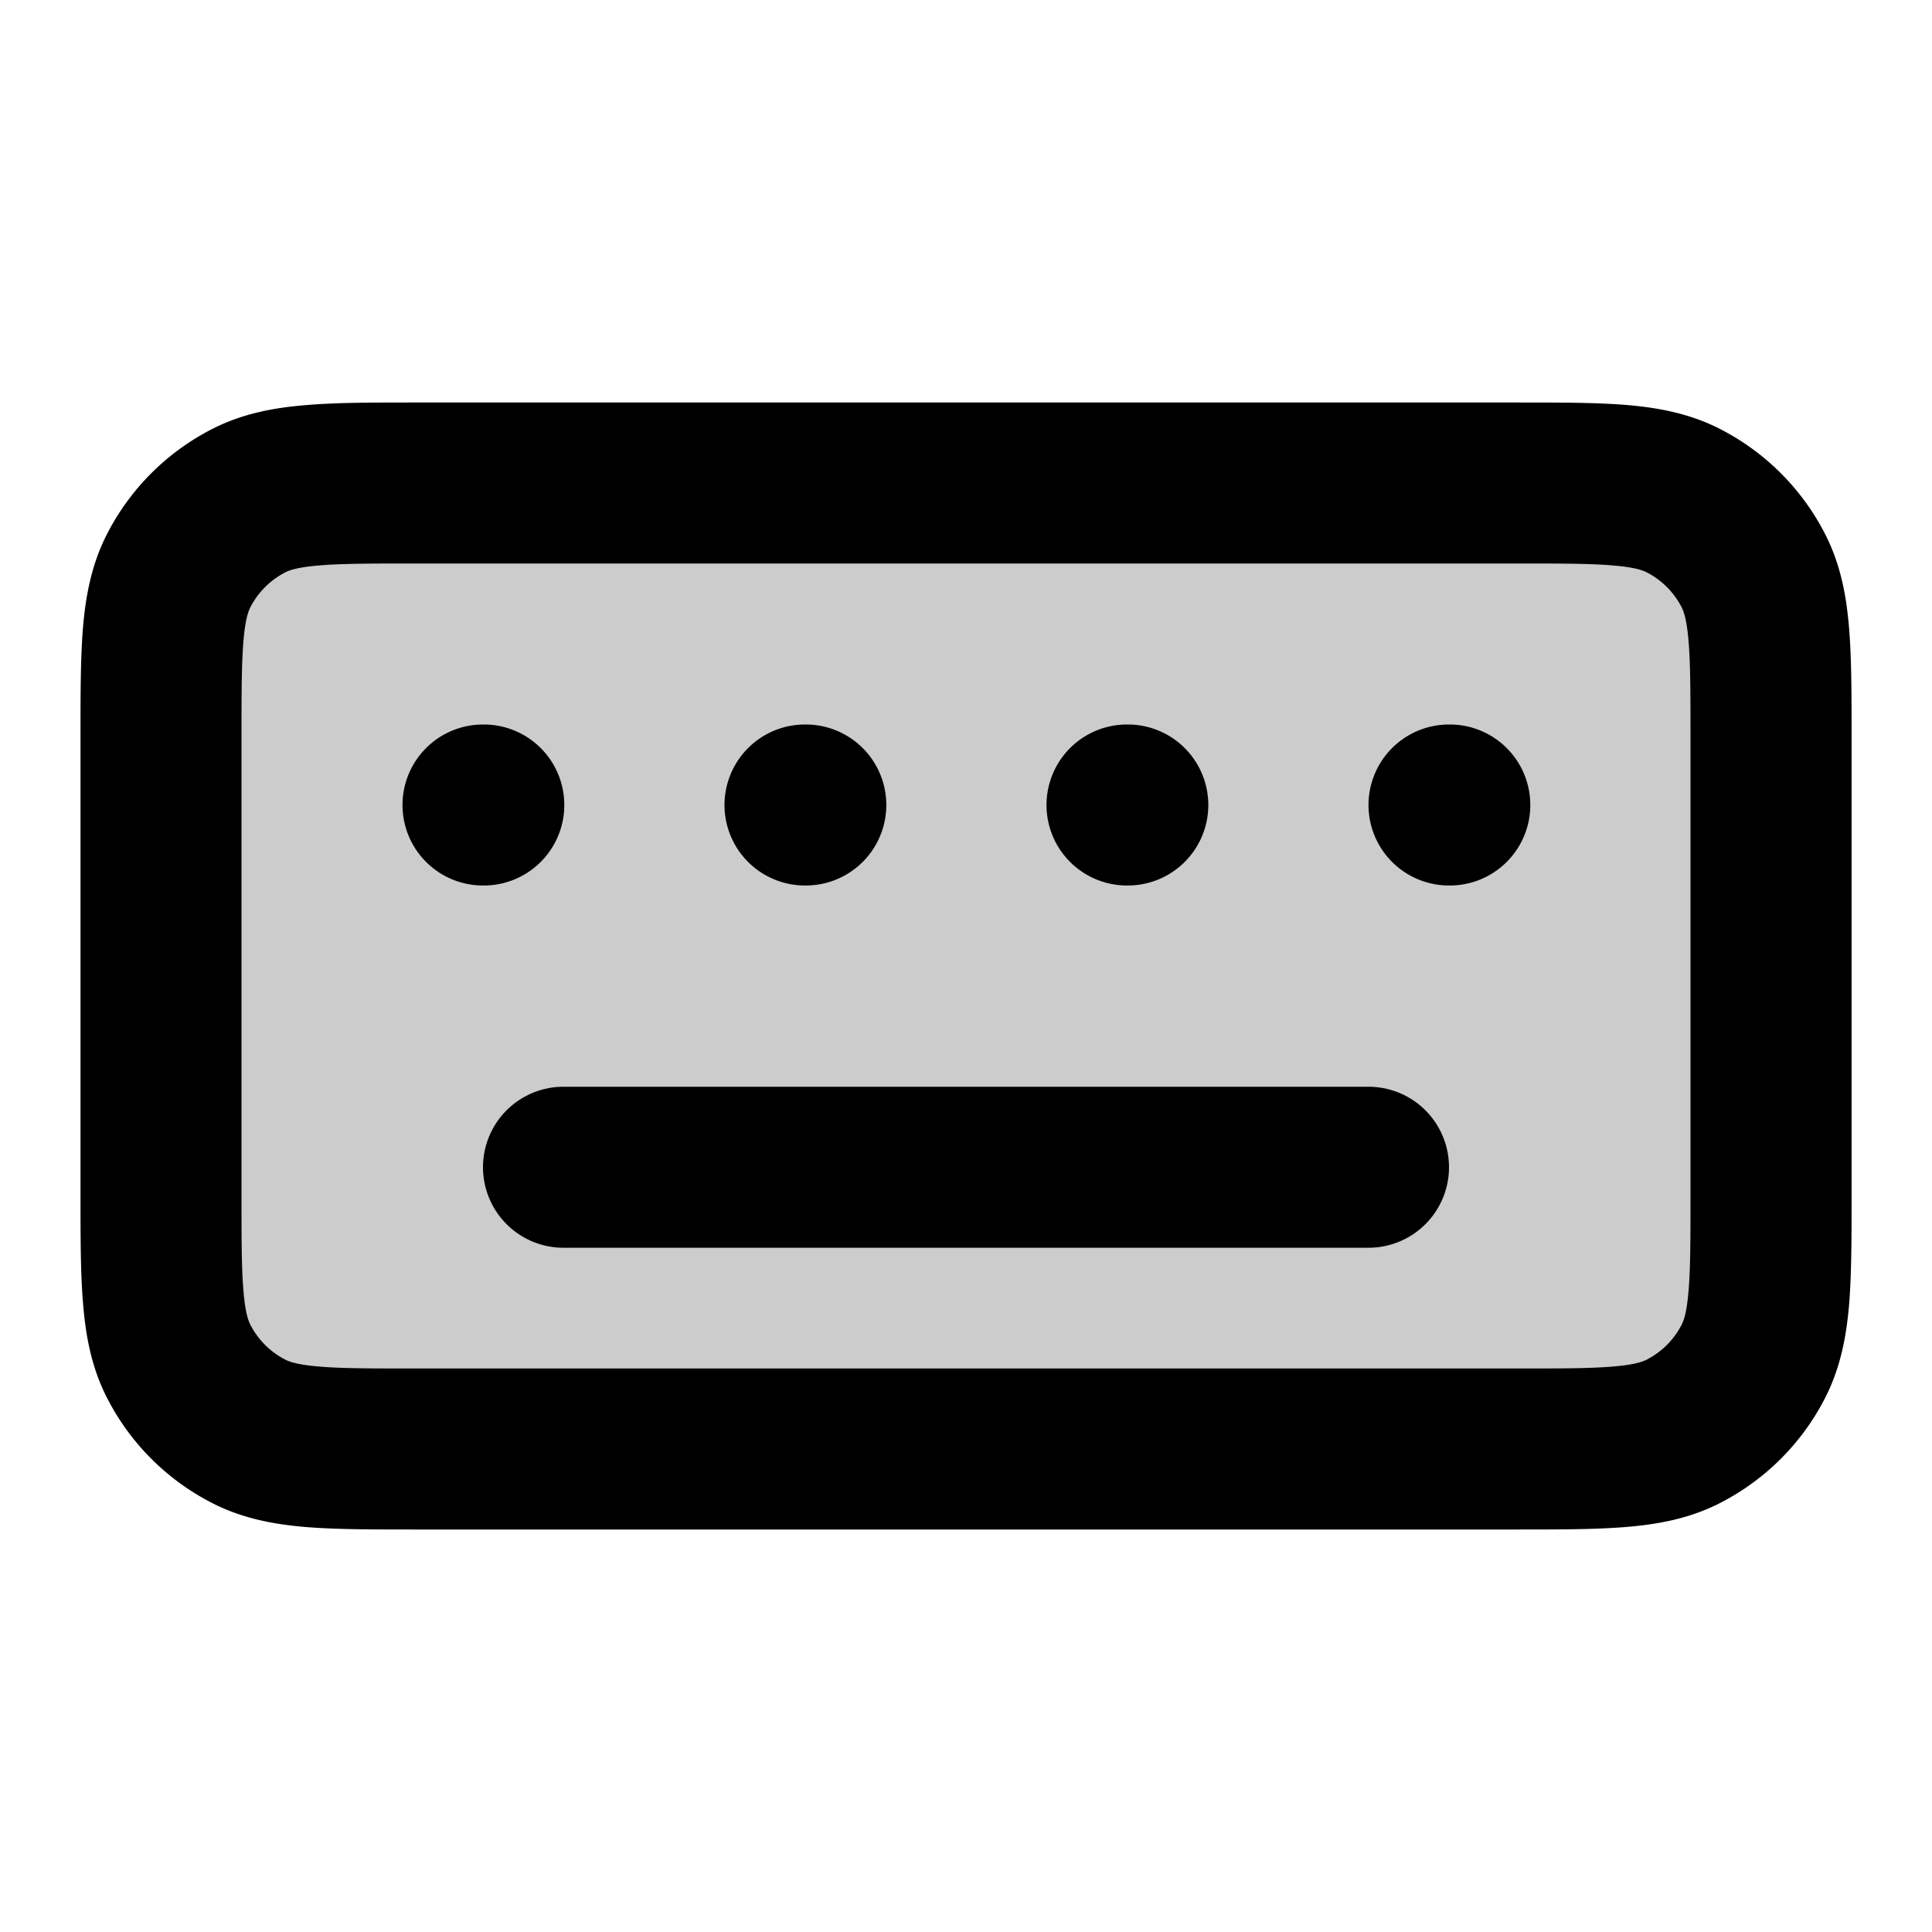 <svg xmlns="http://www.w3.org/2000/svg" width="24" height="24" viewBox="0 0 24 24">
  <path d="M2 9.2c0-1.12 0-1.68.218-2.108a2 2 0 0 1 .874-.874C3.52 6 4.08 6 5.2 6h13.6c1.12 0 1.68 0 2.108.218a2 2 0 0 1 .874.874C22 7.52 22 8.08 22 9.2v5.6c0 1.12 0 1.68-.218 2.108a2 2 0 0 1-.874.874C20.48 18 19.92 18 18.8 18H5.2c-1.12 0-1.68 0-2.108-.218a2 2 0 0 1-.874-.874C2 16.48 2 15.92 2 14.8V9.2Z" opacity=".2"/>
  <path fill-rule="evenodd" d="M5.161 5H18.84c.527 0 .982 0 1.356.03.395.033.789.104 1.167.297a3 3 0 0 1 1.311 1.311c.193.378.264.772.296 1.167.031.375.031.83.031 1.356v5.678c0 .527 0 .981-.03 1.356-.033.395-.104.789-.297 1.167a3 3 0 0 1-1.311 1.311c-.378.193-.772.264-1.167.296-.375.031-.83.031-1.357.031H5.162c-.527 0-.981 0-1.356-.03-.395-.033-.789-.104-1.167-.297a3 3 0 0 1-1.311-1.311c-.193-.378-.264-.772-.296-1.167C1 15.82 1 15.365 1 14.838V9.162c0-.527 0-.981.03-1.356.033-.395.104-.789.297-1.167a3 3 0 0 1 1.311-1.311c.378-.193.772-.264 1.167-.296C4.18 5 4.635 5 5.161 5ZM3.968 7.024c-.272.022-.373.06-.422.085a1 1 0 0 0-.437.437c-.025.05-.063.15-.085.422C3 8.25 3 8.623 3 9.2v5.6c0 .577 0 .949.024 1.232.022.272.06.372.085.422a1 1 0 0 0 .437.437c.05.025.15.063.422.085C4.25 17 4.623 17 5.2 17h13.6c.577 0 .949 0 1.232-.024.272-.022.372-.06.422-.085a1 1 0 0 0 .437-.437c.025-.05.063-.15.085-.422C21 15.75 21 15.377 21 14.8V9.2c0-.577 0-.949-.024-1.232-.022-.272-.06-.373-.085-.422a1 1 0 0 0-.437-.437c-.05-.025-.15-.063-.422-.085C19.75 7 19.377 7 18.8 7H5.2c-.577 0-.949 0-1.232.024ZM5 10a1 1 0 0 1 1-1h.01a1 1 0 1 1 0 2H6a1 1 0 0 1-1-1Zm4 0a1 1 0 0 1 1-1h.01a1 1 0 1 1 0 2H10a1 1 0 0 1-1-1Zm4 0a1 1 0 0 1 1-1h.01a1 1 0 1 1 0 2H14a1 1 0 0 1-1-1Zm4 0a1 1 0 0 1 1-1h.01a1 1 0 1 1 0 2H18a1 1 0 0 1-1-1ZM6 14.5a1 1 0 0 1 1-1h10a1 1 0 1 1 0 2H7a1 1 0 0 1-1-1Z" clip-rule="evenodd"/>
</svg>
